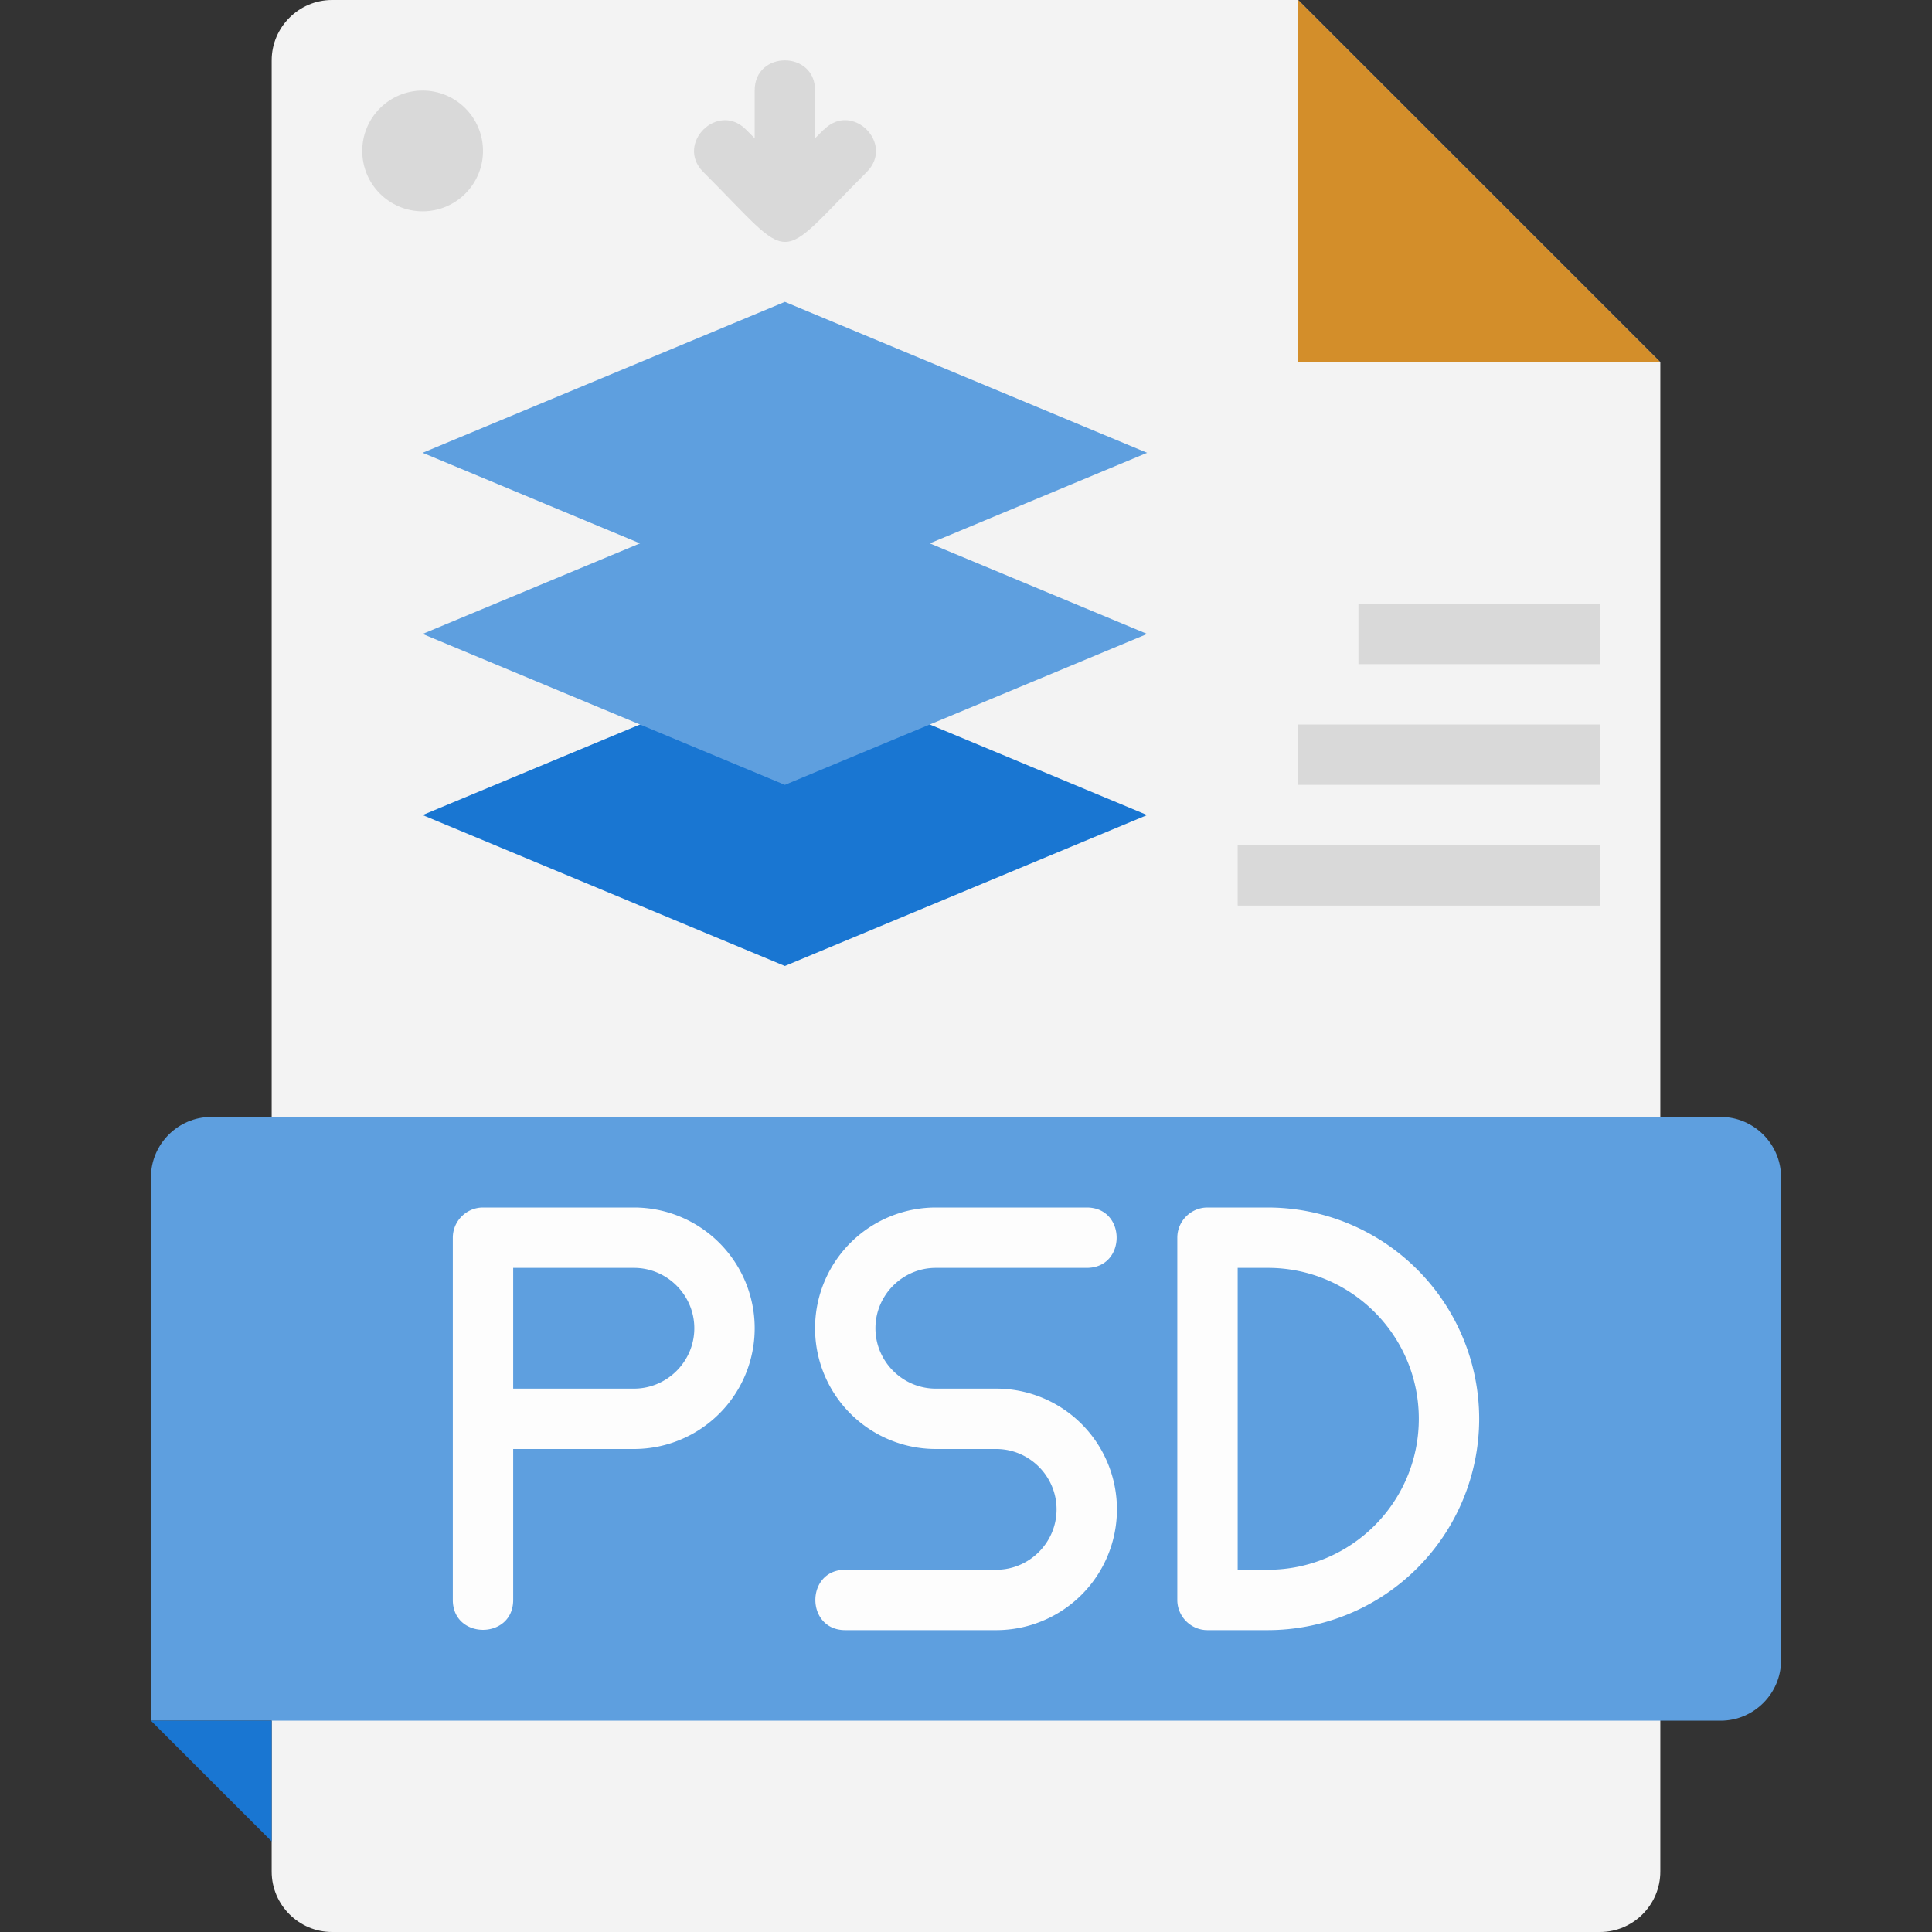 <svg xmlns="http://www.w3.org/2000/svg" viewBox="0 0 64 64" xmlns:v="https://vecta.io/nano"><rect x="0" y="0" width="64" height="64" fill="#333333" stroke="none"/><path d="M55 12v50c0 1.1-.9 2-2 2H11c-1.1 0-2-.9-2-2V2c0-1.1.9-2 2-2h32l12 12z" fill="#f3f3f3"/><path d="M55 12H43V0l12 12z" fill="#d38e2a"/><path d="M7 37h50c1.1 0 2 .9 2 2v16c0 1.1-.9 2-2 2H5V39c0-1.1.9-2 2-2z" fill="#5e9fdf"/><path d="M42 40h-2c-.55 0-1 .45-1 1v12c0 .55.45 1 1 1h2a7.01 7.01 0 0 0 7-7 7.01 7.01 0 0 0-7-7zm0 12h-1V42h1c2.76 0 5 2.24 5 5s-2.24 5-5 5zM21 40h-5c-.55 0-1 .45-1 1v12c0 1.32 2 1.32 2 0v-5h4a4 4 0 1 0 0-8zm0 6h-4v-4h4c1.1 0 2 .9 2 2s-.9 2-2 2zm10-4h5c1.32 0 1.32-2 0-2h-5a4 4 0 1 0 0 8h2c1.1 0 2 .9 2 2s-.9 2-2 2h-5c-1.32 0-1.32 2 0 2h5a4 4 0 1 0 0-8h-2c-1.1 0-2-.9-2-2s.9-2 2-2z" fill="#fdfdfd"/><path d="M5 57l4 4v-4H5zm21-35l-12 5 12 5 12-5-12-5z" fill="#1976d2"/><g fill="#5e9fdf"><path d="M26 16l-12 5 12 5 12-5-12-5z"/><path d="M26 10l-12 5 12 5 12-5-12-5z"/></g><g fill="#d9d9d9"><path d="M27.29 4.29l-.29.29V2.99c0-1.32-2-1.32-2 0v1.59l-.29-.29c-.94-.94-2.35.48-1.41 1.41 3.09 3.09 2.33 3.08 5.41 0 .94-.94-.48-2.35-1.41-1.41zM45 20h8v2h-8zm-2 4h10v2H43zm-2 4h12v2H41z"/><circle cx="14" cy="5" r="2"/></g></svg>